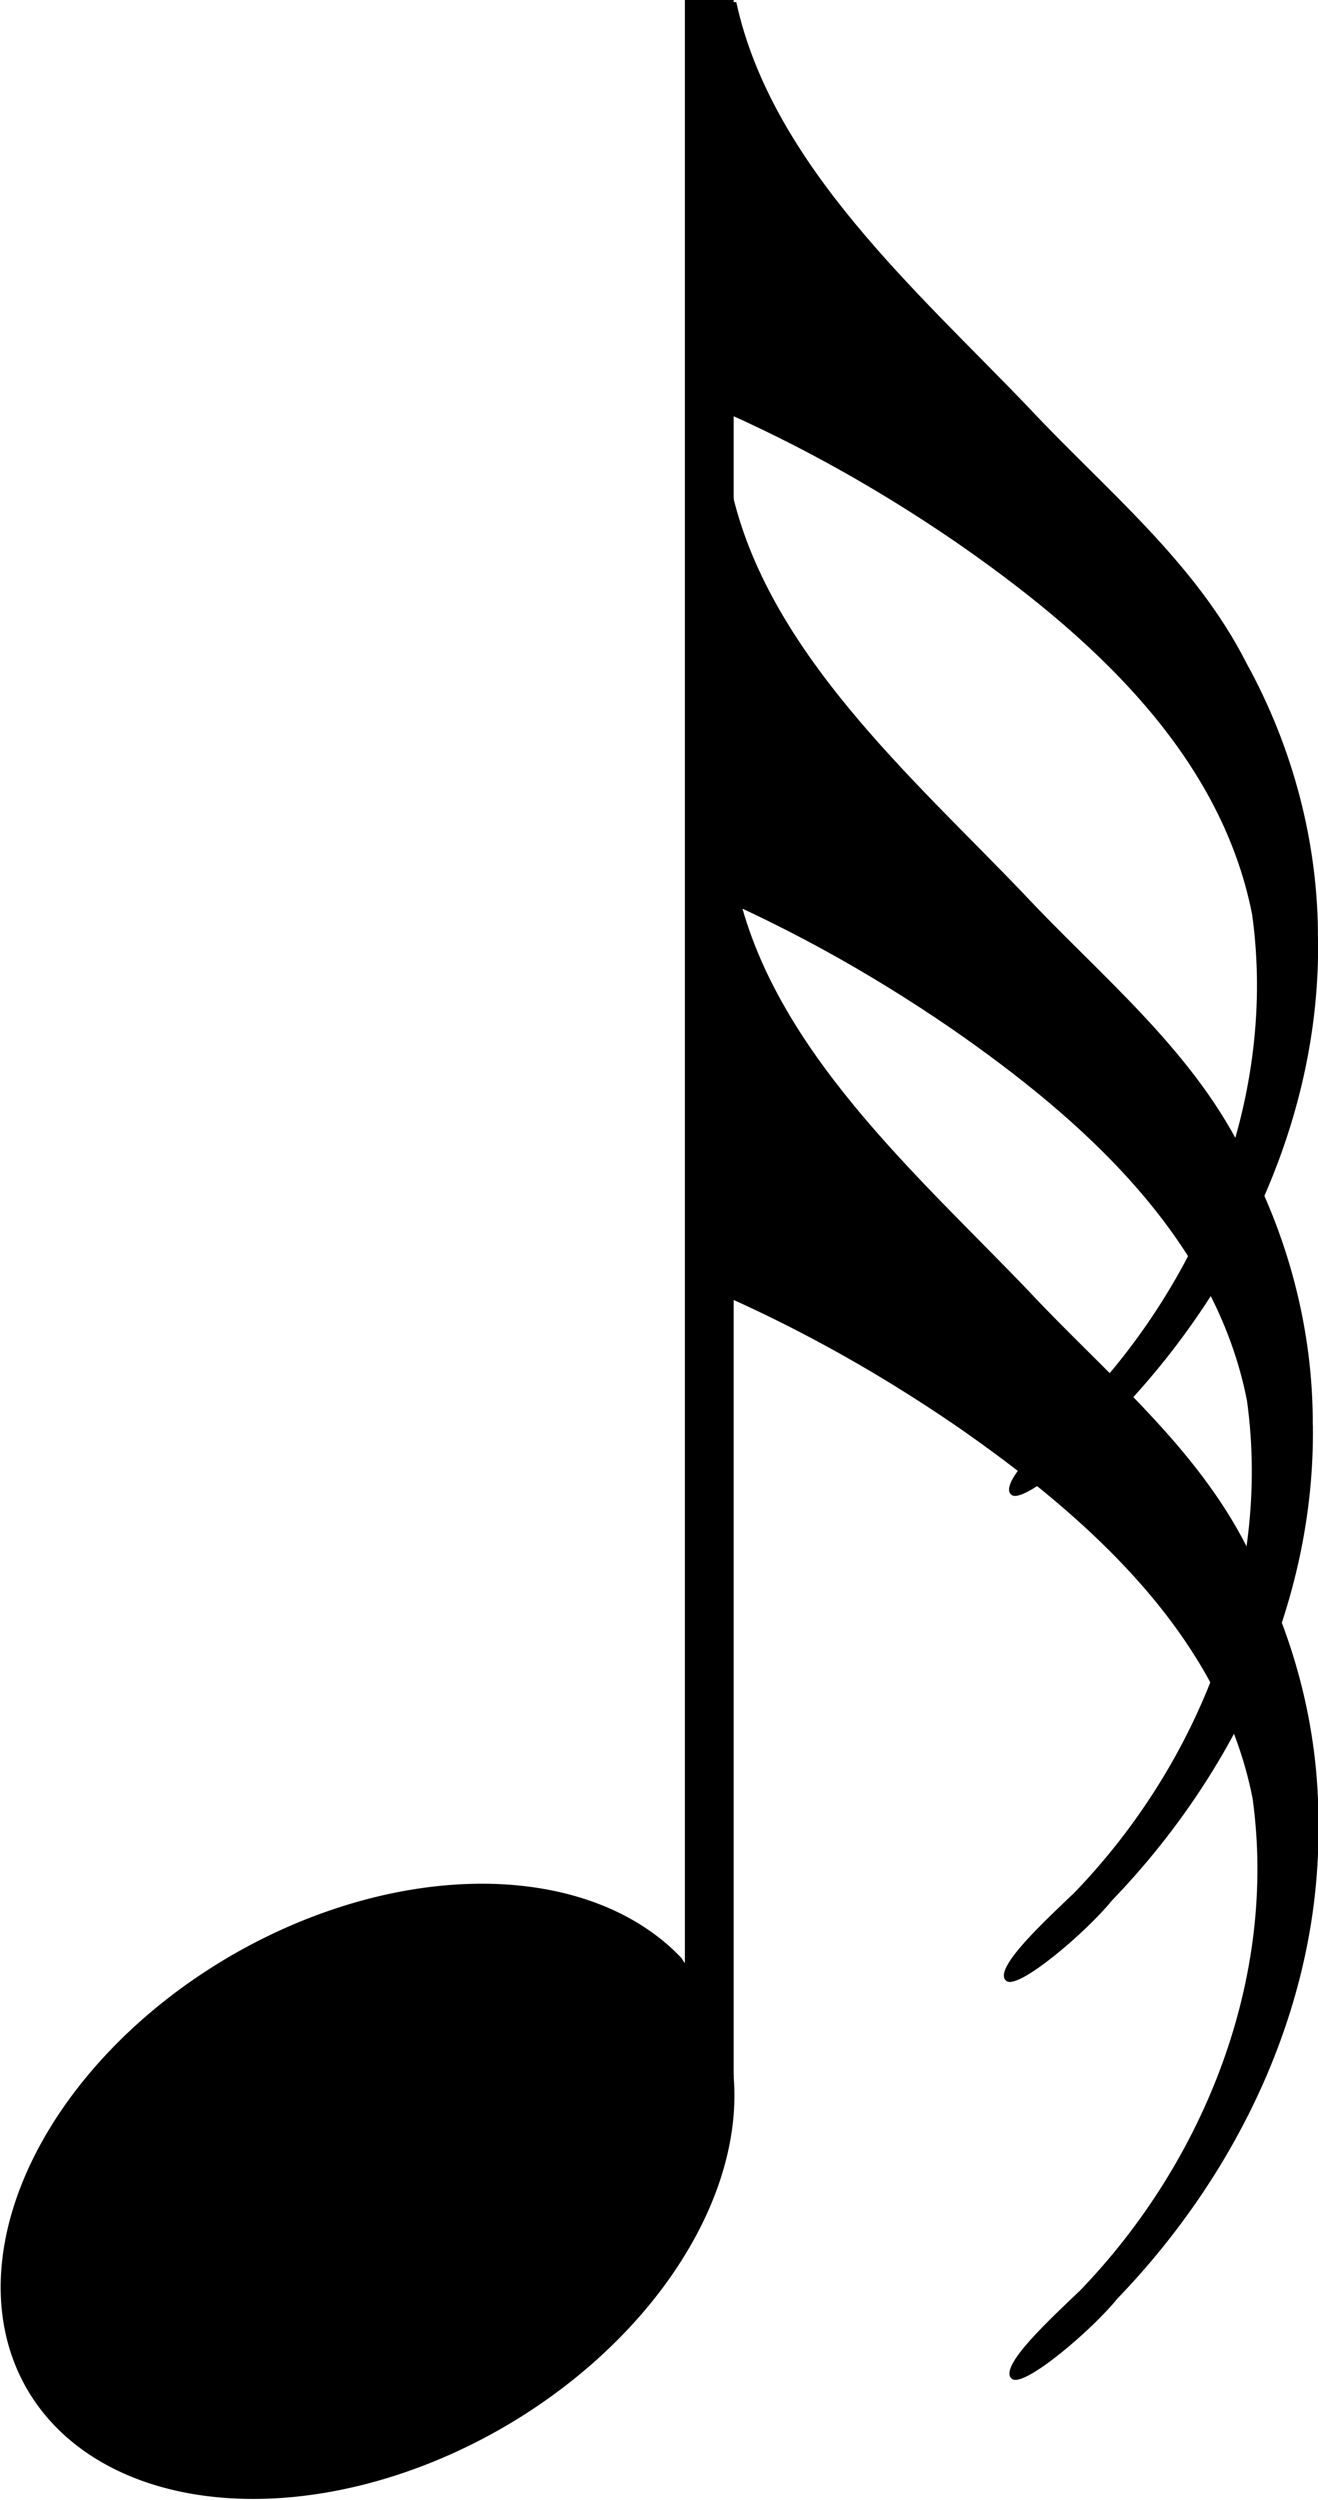 <?xml version="1.0" encoding="UTF-8" standalone="no"?>
<!-- Created with Inkscape (http://www.inkscape.org/) -->

<svg
   xmlns:dc="http://purl.org/dc/elements/1.1/"
   xmlns:cc="http://creativecommons.org/ns#"
   xmlns:rdf="http://www.w3.org/1999/02/22-rdf-syntax-ns#"
   xmlns:svg="http://www.w3.org/2000/svg"
   xmlns="http://www.w3.org/2000/svg"
   xmlns:sodipodi="http://sodipodi.sourceforge.net/DTD/sodipodi-0.dtd"
   xmlns:inkscape="http://www.inkscape.org/namespaces/inkscape"
   version="1.1"
   width="52.762"
   height="100.035"
   id="svg2"
   inkscape:version="0.48.1 r9760"
   sodipodi:docname="sixteenth.svg">
  <sodipodi:namedview
     pagecolor="#ffffff"
     bordercolor="#666666"
     borderopacity="1"
     objecttolerance="10"
     gridtolerance="10"
     guidetolerance="10"
     inkscape:pageopacity="0"
     inkscape:pageshadow="2"
     inkscape:window-width="1045"
     inkscape:window-height="767"
     id="namedview3217"
     showgrid="false"
     fit-margin-top="0"
     fit-margin-left="0"
     fit-margin-right="0"
     fit-margin-bottom="0"
     inkscape:zoom="3.7759502"
     inkscape:cx="49.833571"
     inkscape:cy="41.223718"
     inkscape:window-x="60"
     inkscape:window-y="63"
     inkscape:window-maximized="0"
     inkscape:current-layer="svg2" />
  <defs
     id="defs4" />
  <g
     id="g3456"
     transform="translate(-79.401,26.966)">
    <g
       transform="translate(-5.339,-75.091)"
       id="g3228">
      <path
         inkscape:connector-curvature="0"
         style="fill:none;stroke:#000000;stroke-width:1.953px;stroke-linecap:butt;stroke-linejoin:miter;stroke-opacity:1"
         id="path3821"
         d="m 113.134,48.111 0,83.14" />
      <path
         inkscape:connector-curvature="0"
         style="fill-opacity:1;stroke:#000000;stroke-width:0;stroke-miterlimit:4;stroke-opacity:0.267;stroke-dasharray:none"
         id="path3827"
         d="m 113.477,128.672 a 10.898,15.762 59.837 1 1 -1.467,-2.208" />
    </g>
    <g
       transform="matrix(3.382,0,0,3.382,107.114,-26.82)"
       id="layer1">
      <g
         transform="translate(-355.119,-534.526)"
         style="fill:#32f2ff"
         id="g2974">
        <path
           inkscape:connector-curvature="0"
           d="m 362.526,545.591 c 0.03,2.109 -0.932,4.129 -2.38,5.629 -0.296,0.367 -1.1,1.054 -1.245,0.952 -0.187,-0.131 0.477,-0.733 0.809,-1.053 1.468,-1.525 2.33,-3.692 2.036,-5.815 -0.379,-1.936 -1.957,-3.335 -3.506,-4.407 -0.979,-0.671 -2.024,-1.249 -3.122,-1.702 l 0,-4.689 0.522,0.002 c 0.418,1.927 2.156,3.433 3.455,4.791 0.907,0.97 1.975,1.827 2.585,3.032 0.548,0.995 0.849,2.124 0.845,3.261 z"
           style="fill:#000000;fill-opacity:1"
           id="path2976" />
      </g>
    </g>
    <g
       transform="matrix(3.382,0,0,3.382,106.907,-7.372)"
       id="layer1-5">
      <g
         transform="translate(-355.119,-534.526)"
         style="fill:#32f2ff"
         id="g2974-4">
        <path
           inkscape:connector-curvature="0"
           d="m 362.526,545.591 c 0.03,2.109 -0.932,4.129 -2.38,5.629 -0.296,0.367 -1.1,1.054 -1.245,0.952 -0.187,-0.131 0.477,-0.733 0.809,-1.053 1.468,-1.525 2.33,-3.692 2.036,-5.815 -0.379,-1.936 -1.957,-3.335 -3.506,-4.407 -0.979,-0.671 -2.024,-1.249 -3.122,-1.702 l 0,-4.689 0.522,0.002 c 0.418,1.927 2.156,3.433 3.455,4.791 0.907,0.97 1.975,1.827 2.585,3.032 0.548,0.995 0.849,2.124 0.845,3.261 z"
           style="fill:#000000;fill-opacity:1"
           id="path2976-9" />
      </g>
    </g>
  </g>
  <path
     inkscape:connector-curvature="0"
     d="m 52.778,72.941 c 0.1,7.133 -3.152,13.963 -8.047,19.036 -0.999,1.243 -3.719,3.564 -4.211,3.219 -0.633,-0.444 1.612,-2.479 2.737,-3.562 4.965,-5.156 7.88,-12.486 6.887,-19.665 -1.281,-6.547 -6.618,-11.276 -11.856,-14.904 -3.312,-2.27 -6.845,-4.224 -10.558,-5.757 l 0,-15.857 1.766,0.007 c 1.415,6.516 7.291,11.61 11.683,16.202 3.066,3.28 6.679,6.179 8.743,10.255 1.852,3.364 2.873,7.182 2.856,11.027 z"
     style="fill:#000000;fill-opacity:1"
     id="path2976-9-3" />
</svg>
